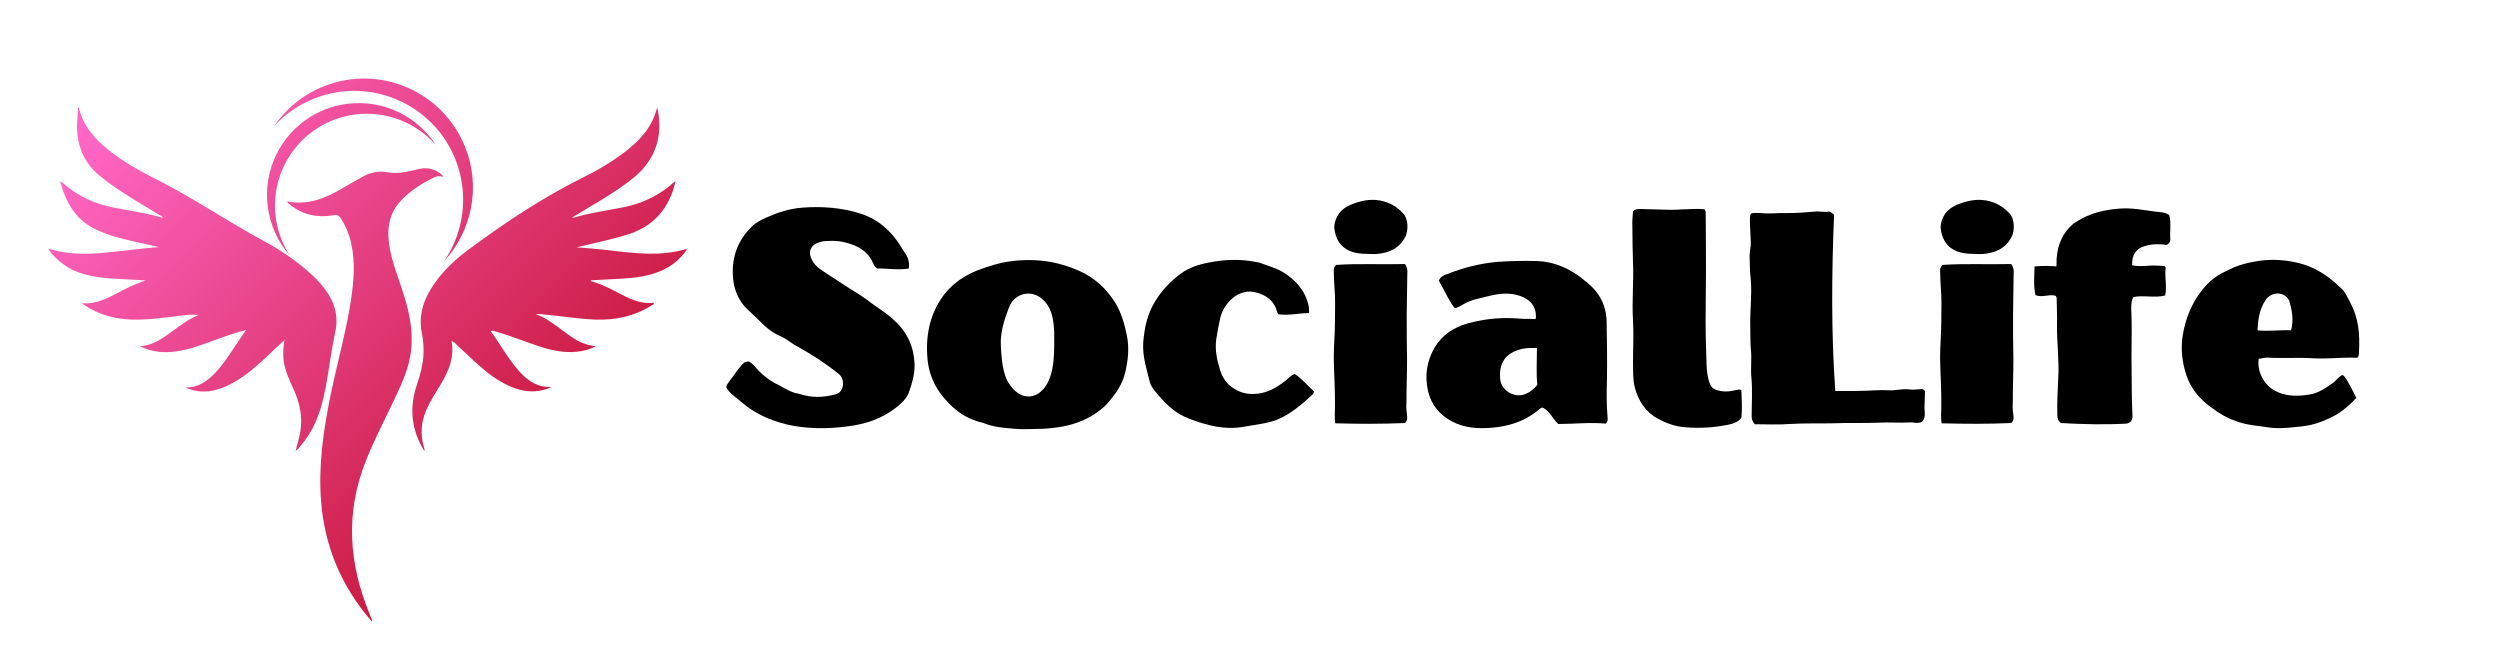 <svg xmlns="http://www.w3.org/2000/svg" xmlns:xlink="http://www.w3.org/1999/xlink" width="151" zoomAndPan="magnify" viewBox="0 0 113.25 30" height="40" preserveAspectRatio="xMidYMid meet" version="1.0"><defs><g/><clipPath id="3317361db6"><path d="M 2.191 4 L 16 4 L 16 21 L 2.191 21 Z M 2.191 4 " clip-rule="nonzero"/></clipPath><clipPath id="41aa263108"><path d="M 2.199 11.316 C 2.23 11.273 2.273 11.293 2.312 11.301 C 3.219 11.559 4.137 11.52 5.055 11.418 C 5.766 11.34 6.477 11.25 7.195 11.191 C 6.812 11.105 6.43 11.023 6.047 10.934 C 5.441 10.797 4.84 10.645 4.281 10.363 C 3.395 9.922 2.98 9.145 2.73 8.23 C 2.805 8.23 2.832 8.277 2.863 8.305 C 3.52 8.887 4.289 9.234 5.141 9.402 C 5.883 9.551 6.633 9.648 7.375 9.871 C 7.344 9.777 7.27 9.766 7.215 9.734 C 6.457 9.273 5.684 8.832 4.965 8.312 C 4.855 8.23 4.75 8.145 4.641 8.062 C 3.789 7.422 3.438 6.555 3.496 5.504 C 3.508 5.293 3.52 5.082 3.535 4.859 C 3.551 4.875 3.574 4.883 3.578 4.895 C 3.773 5.727 4.309 6.316 4.953 6.824 C 5.562 7.305 6.227 7.691 6.918 8.039 C 8.676 8.91 10.293 10.027 12.016 10.953 C 12.695 11.32 13.332 11.758 13.922 12.262 C 14.305 12.594 14.656 12.957 14.918 13.398 C 15.215 13.906 15.316 14.441 15.188 15.031 C 14.977 15.992 14.887 16.973 14.672 17.934 C 14.484 18.785 14.172 19.578 13.582 20.238 C 13.531 20.297 13.488 20.371 13.391 20.414 C 13.473 20.109 13.562 19.824 13.609 19.531 C 13.715 18.863 13.574 18.242 13.301 17.637 C 13.113 17.223 12.914 16.809 12.852 16.348 C 12.812 16.051 12.828 15.758 12.887 15.402 C 12.652 15.621 12.457 15.801 12.266 15.984 C 11.699 16.52 11.129 17.051 10.426 17.41 C 9.828 17.715 9.211 17.852 8.551 17.617 C 8.508 17.602 8.465 17.586 8.422 17.551 C 9.059 17.555 9.488 17.191 9.875 16.754 C 10.168 16.422 10.406 16.043 10.652 15.676 C 10.809 15.438 10.969 15.199 11.141 14.949 C 10.715 15.051 10.312 15.199 9.91 15.34 C 9.285 15.562 8.672 15.816 8.012 15.914 C 7.438 16 6.875 15.953 6.34 15.684 C 6.938 15.648 7.395 15.312 7.844 14.977 C 8.195 14.719 8.543 14.457 9 14.266 C 8.527 14.227 8.125 14.312 7.715 14.359 C 6.93 14.449 6.141 14.547 5.348 14.418 C 4.75 14.32 4.199 14.094 3.695 13.734 C 4.441 13.809 5.027 13.414 5.645 13.105 C 5.949 12.949 6.262 12.824 6.594 12.703 C 6.09 12.676 5.586 12.648 5.082 12.617 C 4.645 12.59 4.211 12.535 3.789 12.414 C 3.133 12.23 2.613 11.852 2.203 11.316 C 2.203 11.312 2.199 11.316 2.199 11.316 Z M 2.199 11.316 " clip-rule="nonzero"/></clipPath><linearGradient x1="39.599" gradientTransform="matrix(0.072, 0, 0, 0.072, -1.421, -2.225)" y1="108.441" x2="237.789" gradientUnits="userSpaceOnUse" y2="306.631" id="efd9333c84"><stop stop-opacity="1" stop-color="rgb(100%, 39.999%, 76.9%)" offset="0"/><stop stop-opacity="1" stop-color="rgb(100%, 39.999%, 76.9%)" offset="0.062"/><stop stop-opacity="1" stop-color="rgb(100%, 39.999%, 76.9%)" offset="0.094"/><stop stop-opacity="1" stop-color="rgb(100%, 39.999%, 76.9%)" offset="0.109"/><stop stop-opacity="1" stop-color="rgb(99.979%, 39.969%, 76.846%)" offset="0.117"/><stop stop-opacity="1" stop-color="rgb(99.893%, 39.844%, 76.628%)" offset="0.125"/><stop stop-opacity="1" stop-color="rgb(99.762%, 39.651%, 76.295%)" offset="0.133"/><stop stop-opacity="1" stop-color="rgb(99.631%, 39.461%, 75.963%)" offset="0.141"/><stop stop-opacity="1" stop-color="rgb(99.5%, 39.268%, 75.63%)" offset="0.148"/><stop stop-opacity="1" stop-color="rgb(99.368%, 39.078%, 75.298%)" offset="0.156"/><stop stop-opacity="1" stop-color="rgb(99.237%, 38.885%, 74.965%)" offset="0.164"/><stop stop-opacity="1" stop-color="rgb(99.106%, 38.695%, 74.632%)" offset="0.172"/><stop stop-opacity="1" stop-color="rgb(98.975%, 38.503%, 74.3%)" offset="0.18"/><stop stop-opacity="1" stop-color="rgb(98.845%, 38.312%, 73.967%)" offset="0.188"/><stop stop-opacity="1" stop-color="rgb(98.714%, 38.121%, 73.634%)" offset="0.195"/><stop stop-opacity="1" stop-color="rgb(98.582%, 37.929%, 73.302%)" offset="0.203"/><stop stop-opacity="1" stop-color="rgb(98.451%, 37.738%, 72.969%)" offset="0.211"/><stop stop-opacity="1" stop-color="rgb(98.32%, 37.546%, 72.635%)" offset="0.219"/><stop stop-opacity="1" stop-color="rgb(98.189%, 37.355%, 72.302%)" offset="0.227"/><stop stop-opacity="1" stop-color="rgb(98.058%, 37.163%, 71.97%)" offset="0.234"/><stop stop-opacity="1" stop-color="rgb(97.926%, 36.972%, 71.637%)" offset="0.242"/><stop stop-opacity="1" stop-color="rgb(97.795%, 36.78%, 71.304%)" offset="0.25"/><stop stop-opacity="1" stop-color="rgb(97.665%, 36.589%, 70.972%)" offset="0.258"/><stop stop-opacity="1" stop-color="rgb(97.534%, 36.397%, 70.639%)" offset="0.266"/><stop stop-opacity="1" stop-color="rgb(97.403%, 36.206%, 70.306%)" offset="0.273"/><stop stop-opacity="1" stop-color="rgb(97.272%, 36.014%, 69.974%)" offset="0.281"/><stop stop-opacity="1" stop-color="rgb(97.141%, 35.823%, 69.641%)" offset="0.289"/><stop stop-opacity="1" stop-color="rgb(97.009%, 35.632%, 69.308%)" offset="0.297"/><stop stop-opacity="1" stop-color="rgb(96.878%, 35.44%, 68.976%)" offset="0.305"/><stop stop-opacity="1" stop-color="rgb(96.747%, 35.249%, 68.642%)" offset="0.312"/><stop stop-opacity="1" stop-color="rgb(96.617%, 35.057%, 68.309%)" offset="0.32"/><stop stop-opacity="1" stop-color="rgb(96.486%, 34.866%, 67.976%)" offset="0.328"/><stop stop-opacity="1" stop-color="rgb(96.355%, 34.674%, 67.644%)" offset="0.336"/><stop stop-opacity="1" stop-color="rgb(96.223%, 34.483%, 67.311%)" offset="0.344"/><stop stop-opacity="1" stop-color="rgb(96.092%, 34.291%, 66.978%)" offset="0.352"/><stop stop-opacity="1" stop-color="rgb(95.961%, 34.1%, 66.646%)" offset="0.359"/><stop stop-opacity="1" stop-color="rgb(95.83%, 33.908%, 66.313%)" offset="0.367"/><stop stop-opacity="1" stop-color="rgb(95.699%, 33.717%, 65.981%)" offset="0.375"/><stop stop-opacity="1" stop-color="rgb(95.567%, 33.527%, 65.648%)" offset="0.383"/><stop stop-opacity="1" stop-color="rgb(95.438%, 33.334%, 65.315%)" offset="0.391"/><stop stop-opacity="1" stop-color="rgb(95.306%, 33.144%, 64.983%)" offset="0.398"/><stop stop-opacity="1" stop-color="rgb(95.175%, 32.951%, 64.65%)" offset="0.406"/><stop stop-opacity="1" stop-color="rgb(95.044%, 32.761%, 64.316%)" offset="0.414"/><stop stop-opacity="1" stop-color="rgb(94.913%, 32.568%, 63.983%)" offset="0.422"/><stop stop-opacity="1" stop-color="rgb(94.781%, 32.378%, 63.651%)" offset="0.43"/><stop stop-opacity="1" stop-color="rgb(94.65%, 32.185%, 63.318%)" offset="0.438"/><stop stop-opacity="1" stop-color="rgb(94.519%, 31.995%, 62.985%)" offset="0.445"/><stop stop-opacity="1" stop-color="rgb(94.388%, 31.802%, 62.653%)" offset="0.453"/><stop stop-opacity="1" stop-color="rgb(94.258%, 31.612%, 62.32%)" offset="0.457"/><stop stop-opacity="1" stop-color="rgb(94.193%, 31.516%, 62.154%)" offset="0.461"/><stop stop-opacity="1" stop-color="rgb(94.127%, 31.419%, 61.987%)" offset="0.469"/><stop stop-opacity="1" stop-color="rgb(93.996%, 31.229%, 61.655%)" offset="0.477"/><stop stop-opacity="1" stop-color="rgb(93.864%, 31.038%, 61.322%)" offset="0.484"/><stop stop-opacity="1" stop-color="rgb(93.733%, 30.846%, 60.989%)" offset="0.492"/><stop stop-opacity="1" stop-color="rgb(93.602%, 30.655%, 60.657%)" offset="0.5"/><stop stop-opacity="1" stop-color="rgb(93.471%, 30.463%, 60.324%)" offset="0.508"/><stop stop-opacity="1" stop-color="rgb(93.34%, 30.272%, 59.99%)" offset="0.516"/><stop stop-opacity="1" stop-color="rgb(93.21%, 30.08%, 59.657%)" offset="0.523"/><stop stop-opacity="1" stop-color="rgb(93.079%, 29.889%, 59.325%)" offset="0.531"/><stop stop-opacity="1" stop-color="rgb(92.947%, 29.697%, 58.992%)" offset="0.539"/><stop stop-opacity="1" stop-color="rgb(92.816%, 29.506%, 58.659%)" offset="0.543"/><stop stop-opacity="1" stop-color="rgb(92.751%, 29.41%, 58.493%)" offset="0.547"/><stop stop-opacity="1" stop-color="rgb(92.685%, 29.314%, 58.327%)" offset="0.555"/><stop stop-opacity="1" stop-color="rgb(92.554%, 29.123%, 57.994%)" offset="0.562"/><stop stop-opacity="1" stop-color="rgb(92.422%, 28.932%, 57.661%)" offset="0.57"/><stop stop-opacity="1" stop-color="rgb(92.291%, 28.74%, 57.329%)" offset="0.578"/><stop stop-opacity="1" stop-color="rgb(92.16%, 28.549%, 56.996%)" offset="0.586"/><stop stop-opacity="1" stop-color="rgb(92.03%, 28.357%, 56.664%)" offset="0.594"/><stop stop-opacity="1" stop-color="rgb(91.899%, 28.166%, 56.331%)" offset="0.602"/><stop stop-opacity="1" stop-color="rgb(91.768%, 27.974%, 55.998%)" offset="0.609"/><stop stop-opacity="1" stop-color="rgb(91.637%, 27.783%, 55.664%)" offset="0.617"/><stop stop-opacity="1" stop-color="rgb(91.505%, 27.591%, 55.331%)" offset="0.625"/><stop stop-opacity="1" stop-color="rgb(91.374%, 27.4%, 54.999%)" offset="0.633"/><stop stop-opacity="1" stop-color="rgb(91.243%, 27.208%, 54.666%)" offset="0.641"/><stop stop-opacity="1" stop-color="rgb(91.112%, 27.017%, 54.333%)" offset="0.648"/><stop stop-opacity="1" stop-color="rgb(90.982%, 26.825%, 54.001%)" offset="0.656"/><stop stop-opacity="1" stop-color="rgb(90.851%, 26.634%, 53.668%)" offset="0.664"/><stop stop-opacity="1" stop-color="rgb(90.72%, 26.443%, 53.336%)" offset="0.672"/><stop stop-opacity="1" stop-color="rgb(90.588%, 26.251%, 53.003%)" offset="0.68"/><stop stop-opacity="1" stop-color="rgb(90.457%, 26.06%, 52.67%)" offset="0.688"/><stop stop-opacity="1" stop-color="rgb(90.326%, 25.868%, 52.338%)" offset="0.695"/><stop stop-opacity="1" stop-color="rgb(90.195%, 25.677%, 52.005%)" offset="0.703"/><stop stop-opacity="1" stop-color="rgb(90.063%, 25.485%, 51.671%)" offset="0.711"/><stop stop-opacity="1" stop-color="rgb(89.932%, 25.294%, 51.338%)" offset="0.719"/><stop stop-opacity="1" stop-color="rgb(89.803%, 25.102%, 51.006%)" offset="0.727"/><stop stop-opacity="1" stop-color="rgb(89.671%, 24.911%, 50.673%)" offset="0.734"/><stop stop-opacity="1" stop-color="rgb(89.54%, 24.719%, 50.34%)" offset="0.742"/><stop stop-opacity="1" stop-color="rgb(89.409%, 24.529%, 50.008%)" offset="0.75"/><stop stop-opacity="1" stop-color="rgb(89.278%, 24.338%, 49.675%)" offset="0.758"/><stop stop-opacity="1" stop-color="rgb(89.146%, 24.146%, 49.342%)" offset="0.766"/><stop stop-opacity="1" stop-color="rgb(89.015%, 23.955%, 49.01%)" offset="0.773"/><stop stop-opacity="1" stop-color="rgb(88.884%, 23.763%, 48.677%)" offset="0.781"/><stop stop-opacity="1" stop-color="rgb(88.753%, 23.572%, 48.344%)" offset="0.789"/><stop stop-opacity="1" stop-color="rgb(88.623%, 23.38%, 48.012%)" offset="0.797"/><stop stop-opacity="1" stop-color="rgb(88.492%, 23.189%, 47.679%)" offset="0.805"/><stop stop-opacity="1" stop-color="rgb(88.361%, 22.997%, 47.345%)" offset="0.812"/><stop stop-opacity="1" stop-color="rgb(88.229%, 22.806%, 47.012%)" offset="0.82"/><stop stop-opacity="1" stop-color="rgb(88.098%, 22.614%, 46.68%)" offset="0.828"/><stop stop-opacity="1" stop-color="rgb(87.967%, 22.423%, 46.347%)" offset="0.836"/><stop stop-opacity="1" stop-color="rgb(87.836%, 22.231%, 46.014%)" offset="0.844"/><stop stop-opacity="1" stop-color="rgb(87.704%, 22.04%, 45.682%)" offset="0.852"/><stop stop-opacity="1" stop-color="rgb(87.575%, 21.849%, 45.349%)" offset="0.859"/><stop stop-opacity="1" stop-color="rgb(87.444%, 21.657%, 45.016%)" offset="0.867"/><stop stop-opacity="1" stop-color="rgb(87.312%, 21.466%, 44.684%)" offset="0.875"/><stop stop-opacity="1" stop-color="rgb(87.181%, 21.274%, 44.351%)" offset="0.883"/><stop stop-opacity="1" stop-color="rgb(87.05%, 21.083%, 44.019%)" offset="0.891"/><stop stop-opacity="1" stop-color="rgb(86.919%, 20.891%, 43.686%)" offset="0.898"/><stop stop-opacity="1" stop-color="rgb(86.787%, 20.7%, 43.353%)" offset="0.906"/><stop stop-opacity="1" stop-color="rgb(86.656%, 20.508%, 43.019%)" offset="0.914"/><stop stop-opacity="1" stop-color="rgb(86.525%, 20.317%, 42.686%)" offset="0.922"/><stop stop-opacity="1" stop-color="rgb(86.395%, 20.125%, 42.354%)" offset="0.93"/><stop stop-opacity="1" stop-color="rgb(86.264%, 19.934%, 42.021%)" offset="0.938"/><stop stop-opacity="1" stop-color="rgb(86.133%, 19.743%, 41.689%)" offset="0.945"/><stop stop-opacity="1" stop-color="rgb(86.002%, 19.551%, 41.356%)" offset="0.953"/><stop stop-opacity="1" stop-color="rgb(85.87%, 19.36%, 41.023%)" offset="0.961"/><stop stop-opacity="1" stop-color="rgb(85.739%, 19.168%, 40.691%)" offset="0.969"/><stop stop-opacity="1" stop-color="rgb(85.608%, 18.977%, 40.358%)" offset="0.977"/><stop stop-opacity="1" stop-color="rgb(85.477%, 18.785%, 40.025%)" offset="0.984"/><stop stop-opacity="1" stop-color="rgb(85.345%, 18.594%, 39.693%)" offset="0.992"/><stop stop-opacity="1" stop-color="rgb(85.216%, 18.402%, 39.36%)" offset="1"/></linearGradient><clipPath id="39a9c63f46"><path d="M 18 4 L 31.223 4 L 31.223 21 L 18 21 Z M 18 4 " clip-rule="nonzero"/></clipPath><clipPath id="90ad1b985e"><path d="M 31.117 11.301 C 30.711 11.91 30.129 12.262 29.434 12.445 C 28.867 12.598 28.289 12.617 27.707 12.648 C 27.395 12.668 27.082 12.684 26.754 12.699 C 26.77 12.723 26.777 12.742 26.789 12.746 C 27.281 12.875 27.723 13.117 28.172 13.352 C 28.625 13.586 29.086 13.781 29.617 13.715 C 29.637 13.805 29.562 13.809 29.523 13.832 C 28.734 14.332 27.867 14.512 26.941 14.477 C 26.117 14.441 25.301 14.297 24.477 14.23 C 24.41 14.227 24.34 14.219 24.266 14.227 C 24.867 14.449 25.332 14.879 25.848 15.234 C 26.191 15.469 26.559 15.652 26.992 15.68 C 26.723 15.832 26.43 15.906 26.129 15.934 C 25.516 15.996 24.934 15.859 24.359 15.668 C 23.727 15.457 23.105 15.203 22.465 15.02 C 22.391 14.996 22.32 14.965 22.227 15 C 22.699 15.633 23.059 16.344 23.609 16.914 C 23.973 17.289 24.383 17.562 24.996 17.527 C 24.305 17.84 23.68 17.762 23.066 17.484 C 22.539 17.246 22.082 16.898 21.652 16.516 C 21.332 16.227 21.023 15.926 20.707 15.637 C 20.633 15.57 20.57 15.484 20.453 15.445 C 20.594 16.168 20.336 16.785 19.984 17.379 C 19.754 17.766 19.504 18.141 19.32 18.555 C 19.078 19.105 19.027 19.672 19.203 20.25 C 19.219 20.309 19.246 20.367 19.219 20.43 C 18.641 19.488 18.527 18.5 18.879 17.449 C 19.07 16.887 19.219 16.312 19.184 15.707 C 19.176 15.531 19.164 15.352 19.125 15.18 C 18.961 14.461 19.102 13.797 19.469 13.172 C 19.926 12.391 20.574 11.781 21.293 11.254 C 22.914 10.059 24.59 8.945 26.398 8.047 C 27.09 7.703 27.758 7.312 28.367 6.836 C 28.922 6.398 29.402 5.902 29.656 5.227 C 29.699 5.113 29.73 4.996 29.773 4.863 C 30.066 6.152 29.691 7.246 28.695 8.059 C 28.266 8.41 27.801 8.711 27.332 9 C 26.867 9.285 26.398 9.562 25.922 9.848 C 25.941 9.855 25.961 9.867 25.973 9.863 C 26.707 9.645 27.465 9.543 28.215 9.395 C 29.09 9.223 29.871 8.852 30.535 8.25 C 30.555 8.23 30.578 8.219 30.605 8.199 C 30.324 9.453 29.598 10.277 28.359 10.648 C 27.621 10.867 26.867 11.023 26.117 11.203 C 26.578 11.238 27.043 11.273 27.504 11.328 C 28.129 11.402 28.75 11.48 29.379 11.492 C 29.922 11.5 30.457 11.453 30.98 11.309 C 31.027 11.297 31.07 11.27 31.117 11.305 Z M 31.117 11.301 " clip-rule="nonzero"/></clipPath><linearGradient x1="263.252" gradientTransform="matrix(0.072, 0, 0, 0.072, -1.421, -2.225)" y1="110.538" x2="457.917" gradientUnits="userSpaceOnUse" y2="305.203" id="460787fc48"><stop stop-opacity="1" stop-color="rgb(92.371%, 28.856%, 57.529%)" offset="0"/><stop stop-opacity="1" stop-color="rgb(92.307%, 28.761%, 57.365%)" offset="0.008"/><stop stop-opacity="1" stop-color="rgb(92.177%, 28.572%, 57.037%)" offset="0.016"/><stop stop-opacity="1" stop-color="rgb(92.049%, 28.384%, 56.711%)" offset="0.023"/><stop stop-opacity="1" stop-color="rgb(91.92%, 28.197%, 56.384%)" offset="0.031"/><stop stop-opacity="1" stop-color="rgb(91.791%, 28.009%, 56.058%)" offset="0.039"/><stop stop-opacity="1" stop-color="rgb(91.663%, 27.821%, 55.731%)" offset="0.047"/><stop stop-opacity="1" stop-color="rgb(91.533%, 27.632%, 55.403%)" offset="0.055"/><stop stop-opacity="1" stop-color="rgb(91.405%, 27.444%, 55.077%)" offset="0.062"/><stop stop-opacity="1" stop-color="rgb(91.277%, 27.257%, 54.75%)" offset="0.07"/><stop stop-opacity="1" stop-color="rgb(91.147%, 27.069%, 54.424%)" offset="0.078"/><stop stop-opacity="1" stop-color="rgb(91.019%, 26.88%, 54.097%)" offset="0.086"/><stop stop-opacity="1" stop-color="rgb(90.891%, 26.692%, 53.769%)" offset="0.094"/><stop stop-opacity="1" stop-color="rgb(90.761%, 26.505%, 53.442%)" offset="0.102"/><stop stop-opacity="1" stop-color="rgb(90.633%, 26.317%, 53.116%)" offset="0.109"/><stop stop-opacity="1" stop-color="rgb(90.504%, 26.128%, 52.789%)" offset="0.117"/><stop stop-opacity="1" stop-color="rgb(90.375%, 25.94%, 52.463%)" offset="0.125"/><stop stop-opacity="1" stop-color="rgb(90.247%, 25.752%, 52.135%)" offset="0.133"/><stop stop-opacity="1" stop-color="rgb(90.118%, 25.565%, 51.808%)" offset="0.141"/><stop stop-opacity="1" stop-color="rgb(89.989%, 25.377%, 51.482%)" offset="0.148"/><stop stop-opacity="1" stop-color="rgb(89.861%, 25.188%, 51.155%)" offset="0.156"/><stop stop-opacity="1" stop-color="rgb(89.731%, 25%, 50.829%)" offset="0.164"/><stop stop-opacity="1" stop-color="rgb(89.603%, 24.812%, 50.5%)" offset="0.172"/><stop stop-opacity="1" stop-color="rgb(89.474%, 24.625%, 50.174%)" offset="0.18"/><stop stop-opacity="1" stop-color="rgb(89.345%, 24.435%, 49.847%)" offset="0.188"/><stop stop-opacity="1" stop-color="rgb(89.217%, 24.248%, 49.521%)" offset="0.195"/><stop stop-opacity="1" stop-color="rgb(89.088%, 24.06%, 49.194%)" offset="0.203"/><stop stop-opacity="1" stop-color="rgb(88.959%, 23.872%, 48.866%)" offset="0.211"/><stop stop-opacity="1" stop-color="rgb(88.831%, 23.685%, 48.54%)" offset="0.219"/><stop stop-opacity="1" stop-color="rgb(88.702%, 23.495%, 48.213%)" offset="0.227"/><stop stop-opacity="1" stop-color="rgb(88.573%, 23.308%, 47.887%)" offset="0.234"/><stop stop-opacity="1" stop-color="rgb(88.445%, 23.12%, 47.56%)" offset="0.242"/><stop stop-opacity="1" stop-color="rgb(88.316%, 22.932%, 47.232%)" offset="0.25"/><stop stop-opacity="1" stop-color="rgb(88.187%, 22.743%, 46.906%)" offset="0.258"/><stop stop-opacity="1" stop-color="rgb(88.058%, 22.556%, 46.579%)" offset="0.266"/><stop stop-opacity="1" stop-color="rgb(87.929%, 22.368%, 46.252%)" offset="0.273"/><stop stop-opacity="1" stop-color="rgb(87.801%, 22.18%, 45.926%)" offset="0.281"/><stop stop-opacity="1" stop-color="rgb(87.672%, 21.991%, 45.598%)" offset="0.289"/><stop stop-opacity="1" stop-color="rgb(87.543%, 21.803%, 45.271%)" offset="0.297"/><stop stop-opacity="1" stop-color="rgb(87.415%, 21.616%, 44.945%)" offset="0.305"/><stop stop-opacity="1" stop-color="rgb(87.286%, 21.428%, 44.618%)" offset="0.312"/><stop stop-opacity="1" stop-color="rgb(87.157%, 21.24%, 44.292%)" offset="0.32"/><stop stop-opacity="1" stop-color="rgb(87.029%, 21.051%, 43.964%)" offset="0.328"/><stop stop-opacity="1" stop-color="rgb(86.9%, 20.863%, 43.637%)" offset="0.336"/><stop stop-opacity="1" stop-color="rgb(86.771%, 20.676%, 43.311%)" offset="0.344"/><stop stop-opacity="1" stop-color="rgb(86.642%, 20.488%, 42.984%)" offset="0.352"/><stop stop-opacity="1" stop-color="rgb(86.514%, 20.299%, 42.657%)" offset="0.359"/><stop stop-opacity="1" stop-color="rgb(86.385%, 20.111%, 42.329%)" offset="0.367"/><stop stop-opacity="1" stop-color="rgb(86.256%, 19.923%, 42.003%)" offset="0.375"/><stop stop-opacity="1" stop-color="rgb(86.127%, 19.736%, 41.676%)" offset="0.383"/><stop stop-opacity="1" stop-color="rgb(85.999%, 19.548%, 41.35%)" offset="0.391"/><stop stop-opacity="1" stop-color="rgb(85.87%, 19.359%, 41.023%)" offset="0.398"/><stop stop-opacity="1" stop-color="rgb(85.741%, 19.171%, 40.695%)" offset="0.406"/><stop stop-opacity="1" stop-color="rgb(85.612%, 18.983%, 40.369%)" offset="0.414"/><stop stop-opacity="1" stop-color="rgb(85.484%, 18.796%, 40.042%)" offset="0.422"/><stop stop-opacity="1" stop-color="rgb(85.355%, 18.607%, 39.716%)" offset="0.43"/><stop stop-opacity="1" stop-color="rgb(85.226%, 18.419%, 39.389%)" offset="0.438"/><stop stop-opacity="1" stop-color="rgb(85.098%, 18.231%, 39.061%)" offset="0.445"/><stop stop-opacity="1" stop-color="rgb(84.969%, 18.044%, 38.734%)" offset="0.447"/><stop stop-opacity="1" stop-color="rgb(84.904%, 17.95%, 38.571%)" offset="0.453"/><stop stop-opacity="1" stop-color="rgb(84.84%, 17.856%, 38.408%)" offset="0.461"/><stop stop-opacity="1" stop-color="rgb(84.712%, 17.667%, 38.081%)" offset="0.469"/><stop stop-opacity="1" stop-color="rgb(84.583%, 17.479%, 37.755%)" offset="0.477"/><stop stop-opacity="1" stop-color="rgb(84.454%, 17.291%, 37.427%)" offset="0.484"/><stop stop-opacity="1" stop-color="rgb(84.326%, 17.104%, 37.1%)" offset="0.492"/><stop stop-opacity="1" stop-color="rgb(84.196%, 16.914%, 36.774%)" offset="0.5"/><stop stop-opacity="1" stop-color="rgb(84.068%, 16.727%, 36.447%)" offset="0.508"/><stop stop-opacity="1" stop-color="rgb(83.939%, 16.539%, 36.121%)" offset="0.516"/><stop stop-opacity="1" stop-color="rgb(83.81%, 16.351%, 35.793%)" offset="0.523"/><stop stop-opacity="1" stop-color="rgb(83.682%, 16.162%, 35.466%)" offset="0.531"/><stop stop-opacity="1" stop-color="rgb(83.553%, 15.974%, 35.139%)" offset="0.539"/><stop stop-opacity="1" stop-color="rgb(83.424%, 15.787%, 34.813%)" offset="0.547"/><stop stop-opacity="1" stop-color="rgb(83.296%, 15.599%, 34.486%)" offset="0.553"/><stop stop-opacity="1" stop-color="rgb(83.232%, 15.506%, 34.323%)" offset="0.555"/><stop stop-opacity="1" stop-color="rgb(83.167%, 15.411%, 34.158%)" offset="0.562"/><stop stop-opacity="1" stop-color="rgb(83.038%, 15.222%, 33.832%)" offset="0.57"/><stop stop-opacity="1" stop-color="rgb(82.91%, 15.034%, 33.505%)" offset="0.578"/><stop stop-opacity="1" stop-color="rgb(82.78%, 14.847%, 33.179%)" offset="0.586"/><stop stop-opacity="1" stop-color="rgb(82.652%, 14.659%, 32.852%)" offset="0.594"/><stop stop-opacity="1" stop-color="rgb(82.524%, 14.47%, 32.524%)" offset="0.602"/><stop stop-opacity="1" stop-color="rgb(82.394%, 14.282%, 32.198%)" offset="0.609"/><stop stop-opacity="1" stop-color="rgb(82.266%, 14.095%, 31.871%)" offset="0.617"/><stop stop-opacity="1" stop-color="rgb(82.137%, 13.907%, 31.544%)" offset="0.625"/><stop stop-opacity="1" stop-color="rgb(82.008%, 13.719%, 31.218%)" offset="0.633"/><stop stop-opacity="1" stop-color="rgb(81.88%, 13.53%, 30.89%)" offset="0.641"/><stop stop-opacity="1" stop-color="rgb(81.75%, 13.342%, 30.563%)" offset="0.648"/><stop stop-opacity="1" stop-color="rgb(81.622%, 13.155%, 30.237%)" offset="0.656"/><stop stop-opacity="1" stop-color="rgb(81.494%, 12.967%, 29.91%)" offset="0.664"/><stop stop-opacity="1" stop-color="rgb(81.364%, 12.778%, 29.584%)" offset="0.672"/><stop stop-opacity="1" stop-color="rgb(81.236%, 12.59%, 29.256%)" offset="0.68"/><stop stop-opacity="1" stop-color="rgb(81.108%, 12.402%, 28.929%)" offset="0.688"/><stop stop-opacity="1" stop-color="rgb(80.978%, 12.215%, 28.603%)" offset="0.695"/><stop stop-opacity="1" stop-color="rgb(80.85%, 12.025%, 28.276%)" offset="0.703"/><stop stop-opacity="1" stop-color="rgb(80.722%, 11.838%, 27.95%)" offset="0.711"/><stop stop-opacity="1" stop-color="rgb(80.592%, 11.65%, 27.621%)" offset="0.719"/><stop stop-opacity="1" stop-color="rgb(80.464%, 11.462%, 27.295%)" offset="0.727"/><stop stop-opacity="1" stop-color="rgb(80.334%, 11.275%, 26.968%)" offset="0.734"/><stop stop-opacity="1" stop-color="rgb(80.206%, 11.086%, 26.642%)" offset="0.742"/><stop stop-opacity="1" stop-color="rgb(80.078%, 10.898%, 26.315%)" offset="0.75"/><stop stop-opacity="1" stop-color="rgb(79.948%, 10.71%, 25.987%)" offset="0.758"/><stop stop-opacity="1" stop-color="rgb(79.82%, 10.522%, 25.661%)" offset="0.766"/><stop stop-opacity="1" stop-color="rgb(79.692%, 10.333%, 25.334%)" offset="0.773"/><stop stop-opacity="1" stop-color="rgb(79.613%, 10.219%, 25.134%)" offset="0.781"/><stop stop-opacity="1" stop-color="rgb(79.599%, 10.199%, 25.099%)" offset="0.812"/><stop stop-opacity="1" stop-color="rgb(79.599%, 10.199%, 25.099%)" offset="0.875"/><stop stop-opacity="1" stop-color="rgb(79.599%, 10.199%, 25.099%)" offset="1"/></linearGradient><clipPath id="694f0ce532"><path d="M 13 7 L 21 7 L 21 28.305 L 13 28.305 Z M 13 7 " clip-rule="nonzero"/></clipPath><clipPath id="9b93e51397"><path d="M 16.844 28.156 C 15.48 26.59 14.715 24.789 14.547 22.738 C 14.414 21.086 14.652 19.469 14.984 17.859 C 15.273 16.469 15.656 15.102 15.883 13.699 C 16.023 12.805 16.109 11.91 15.906 11.012 C 15.82 10.613 15.664 10.246 15.449 9.902 C 15.363 9.758 15.27 9.719 15.102 9.75 C 14.387 9.875 13.73 9.738 13.152 9.285 C 13.102 9.246 13.035 9.215 13.012 9.125 C 13.945 9.309 14.75 8.984 15.52 8.523 C 15.812 8.352 16.109 8.18 16.406 8.016 C 16.77 7.812 17.145 7.727 17.566 7.805 C 18.027 7.891 18.48 7.777 18.926 7.668 C 19.281 7.582 19.613 7.613 19.914 7.84 C 19.977 7.883 20.043 7.926 20.074 8.012 C 19.926 7.961 19.785 7.973 19.656 8.039 C 19.109 8.312 18.594 8.633 18.172 9.078 C 17.594 9.684 17.516 10.418 17.648 11.199 C 17.777 11.957 18.078 12.66 18.305 13.391 C 18.559 14.211 18.723 15.043 18.617 15.91 C 18.531 16.637 18.242 17.289 17.938 17.938 C 17.477 18.918 16.969 19.879 16.57 20.887 C 15.637 23.227 15.797 25.535 16.746 27.82 C 16.781 27.91 16.816 28 16.852 28.086 C 16.855 28.098 16.848 28.113 16.844 28.156 Z M 16.844 28.156 " clip-rule="nonzero"/></clipPath><linearGradient x1="164.735" gradientTransform="matrix(0.072, 0, 0, 0.072, -1.421, -2.225)" y1="170.446" x2="355.769" gradientUnits="userSpaceOnUse" y2="361.48" id="03eab30604"><stop stop-opacity="1" stop-color="rgb(94.005%, 31.242%, 61.678%)" offset="0"/><stop stop-opacity="1" stop-color="rgb(93.941%, 31.149%, 61.517%)" offset="0.008"/><stop stop-opacity="1" stop-color="rgb(93.814%, 30.965%, 61.195%)" offset="0.016"/><stop stop-opacity="1" stop-color="rgb(93.687%, 30.78%, 60.875%)" offset="0.023"/><stop stop-opacity="1" stop-color="rgb(93.562%, 30.595%, 60.555%)" offset="0.031"/><stop stop-opacity="1" stop-color="rgb(93.436%, 30.411%, 60.234%)" offset="0.039"/><stop stop-opacity="1" stop-color="rgb(93.309%, 30.226%, 59.914%)" offset="0.047"/><stop stop-opacity="1" stop-color="rgb(93.182%, 30.042%, 59.592%)" offset="0.055"/><stop stop-opacity="1" stop-color="rgb(93.057%, 29.857%, 59.271%)" offset="0.062"/><stop stop-opacity="1" stop-color="rgb(92.931%, 29.674%, 58.951%)" offset="0.07"/><stop stop-opacity="1" stop-color="rgb(92.804%, 29.489%, 58.63%)" offset="0.078"/><stop stop-opacity="1" stop-color="rgb(92.677%, 29.305%, 58.31%)" offset="0.086"/><stop stop-opacity="1" stop-color="rgb(92.551%, 29.12%, 57.988%)" offset="0.094"/><stop stop-opacity="1" stop-color="rgb(92.426%, 28.935%, 57.668%)" offset="0.102"/><stop stop-opacity="1" stop-color="rgb(92.299%, 28.751%, 57.347%)" offset="0.109"/><stop stop-opacity="1" stop-color="rgb(92.172%, 28.566%, 57.027%)" offset="0.117"/><stop stop-opacity="1" stop-color="rgb(92.046%, 28.381%, 56.706%)" offset="0.125"/><stop stop-opacity="1" stop-color="rgb(91.919%, 28.197%, 56.384%)" offset="0.133"/><stop stop-opacity="1" stop-color="rgb(91.794%, 28.012%, 56.064%)" offset="0.141"/><stop stop-opacity="1" stop-color="rgb(91.667%, 27.827%, 55.743%)" offset="0.148"/><stop stop-opacity="1" stop-color="rgb(91.541%, 27.643%, 55.423%)" offset="0.156"/><stop stop-opacity="1" stop-color="rgb(91.414%, 27.458%, 55.103%)" offset="0.164"/><stop stop-opacity="1" stop-color="rgb(91.289%, 27.274%, 54.781%)" offset="0.172"/><stop stop-opacity="1" stop-color="rgb(91.162%, 27.09%, 54.46%)" offset="0.18"/><stop stop-opacity="1" stop-color="rgb(91.035%, 26.906%, 54.14%)" offset="0.188"/><stop stop-opacity="1" stop-color="rgb(90.909%, 26.721%, 53.819%)" offset="0.195"/><stop stop-opacity="1" stop-color="rgb(90.782%, 26.537%, 53.499%)" offset="0.203"/><stop stop-opacity="1" stop-color="rgb(90.657%, 26.352%, 53.177%)" offset="0.211"/><stop stop-opacity="1" stop-color="rgb(90.53%, 26.167%, 52.856%)" offset="0.219"/><stop stop-opacity="1" stop-color="rgb(90.404%, 25.983%, 52.536%)" offset="0.227"/><stop stop-opacity="1" stop-color="rgb(90.277%, 25.798%, 52.216%)" offset="0.234"/><stop stop-opacity="1" stop-color="rgb(90.152%, 25.613%, 51.895%)" offset="0.242"/><stop stop-opacity="1" stop-color="rgb(90.025%, 25.429%, 51.573%)" offset="0.25"/><stop stop-opacity="1" stop-color="rgb(89.899%, 25.244%, 51.253%)" offset="0.256"/><stop stop-opacity="1" stop-color="rgb(89.836%, 25.153%, 51.093%)" offset="0.258"/><stop stop-opacity="1" stop-color="rgb(89.772%, 25.06%, 50.932%)" offset="0.266"/><stop stop-opacity="1" stop-color="rgb(89.645%, 24.875%, 50.612%)" offset="0.273"/><stop stop-opacity="1" stop-color="rgb(89.52%, 24.69%, 50.29%)" offset="0.281"/><stop stop-opacity="1" stop-color="rgb(89.394%, 24.507%, 49.969%)" offset="0.289"/><stop stop-opacity="1" stop-color="rgb(89.267%, 24.323%, 49.649%)" offset="0.297"/><stop stop-opacity="1" stop-color="rgb(89.14%, 24.138%, 49.329%)" offset="0.305"/><stop stop-opacity="1" stop-color="rgb(89.014%, 23.953%, 49.008%)" offset="0.312"/><stop stop-opacity="1" stop-color="rgb(88.889%, 23.769%, 48.686%)" offset="0.32"/><stop stop-opacity="1" stop-color="rgb(88.762%, 23.584%, 48.366%)" offset="0.328"/><stop stop-opacity="1" stop-color="rgb(88.635%, 23.399%, 48.045%)" offset="0.336"/><stop stop-opacity="1" stop-color="rgb(88.509%, 23.215%, 47.725%)" offset="0.344"/><stop stop-opacity="1" stop-color="rgb(88.383%, 23.03%, 47.404%)" offset="0.352"/><stop stop-opacity="1" stop-color="rgb(88.257%, 22.845%, 47.083%)" offset="0.359"/><stop stop-opacity="1" stop-color="rgb(88.13%, 22.661%, 46.762%)" offset="0.367"/><stop stop-opacity="1" stop-color="rgb(88.004%, 22.476%, 46.442%)" offset="0.375"/><stop stop-opacity="1" stop-color="rgb(87.877%, 22.292%, 46.121%)" offset="0.383"/><stop stop-opacity="1" stop-color="rgb(87.752%, 22.107%, 45.801%)" offset="0.391"/><stop stop-opacity="1" stop-color="rgb(87.625%, 21.924%, 45.479%)" offset="0.398"/><stop stop-opacity="1" stop-color="rgb(87.498%, 21.739%, 45.158%)" offset="0.406"/><stop stop-opacity="1" stop-color="rgb(87.372%, 21.555%, 44.838%)" offset="0.414"/><stop stop-opacity="1" stop-color="rgb(87.245%, 21.37%, 44.518%)" offset="0.422"/><stop stop-opacity="1" stop-color="rgb(87.12%, 21.185%, 44.197%)" offset="0.43"/><stop stop-opacity="1" stop-color="rgb(86.993%, 21.001%, 43.875%)" offset="0.438"/><stop stop-opacity="1" stop-color="rgb(86.867%, 20.816%, 43.555%)" offset="0.445"/><stop stop-opacity="1" stop-color="rgb(86.74%, 20.631%, 43.234%)" offset="0.453"/><stop stop-opacity="1" stop-color="rgb(86.615%, 20.447%, 42.914%)" offset="0.461"/><stop stop-opacity="1" stop-color="rgb(86.488%, 20.262%, 42.593%)" offset="0.469"/><stop stop-opacity="1" stop-color="rgb(86.362%, 20.078%, 42.271%)" offset="0.477"/><stop stop-opacity="1" stop-color="rgb(86.235%, 19.893%, 41.951%)" offset="0.484"/><stop stop-opacity="1" stop-color="rgb(86.108%, 19.708%, 41.631%)" offset="0.492"/><stop stop-opacity="1" stop-color="rgb(85.983%, 19.524%, 41.31%)" offset="0.5"/><stop stop-opacity="1" stop-color="rgb(85.857%, 19.341%, 40.99%)" offset="0.508"/><stop stop-opacity="1" stop-color="rgb(85.73%, 19.156%, 40.668%)" offset="0.516"/><stop stop-opacity="1" stop-color="rgb(85.603%, 18.971%, 40.347%)" offset="0.523"/><stop stop-opacity="1" stop-color="rgb(85.478%, 18.787%, 40.027%)" offset="0.531"/><stop stop-opacity="1" stop-color="rgb(85.352%, 18.602%, 39.706%)" offset="0.539"/><stop stop-opacity="1" stop-color="rgb(85.225%, 18.417%, 39.386%)" offset="0.547"/><stop stop-opacity="1" stop-color="rgb(85.098%, 18.233%, 39.064%)" offset="0.555"/><stop stop-opacity="1" stop-color="rgb(84.972%, 18.048%, 38.744%)" offset="0.562"/><stop stop-opacity="1" stop-color="rgb(84.846%, 17.863%, 38.423%)" offset="0.57"/><stop stop-opacity="1" stop-color="rgb(84.72%, 17.679%, 38.103%)" offset="0.578"/><stop stop-opacity="1" stop-color="rgb(84.593%, 17.494%, 37.781%)" offset="0.586"/><stop stop-opacity="1" stop-color="rgb(84.467%, 17.31%, 37.46%)" offset="0.594"/><stop stop-opacity="1" stop-color="rgb(84.34%, 17.125%, 37.14%)" offset="0.602"/><stop stop-opacity="1" stop-color="rgb(84.215%, 16.94%, 36.819%)" offset="0.609"/><stop stop-opacity="1" stop-color="rgb(84.088%, 16.757%, 36.499%)" offset="0.617"/><stop stop-opacity="1" stop-color="rgb(83.961%, 16.573%, 36.177%)" offset="0.625"/><stop stop-opacity="1" stop-color="rgb(83.835%, 16.388%, 35.857%)" offset="0.633"/><stop stop-opacity="1" stop-color="rgb(83.71%, 16.203%, 35.536%)" offset="0.641"/><stop stop-opacity="1" stop-color="rgb(83.583%, 16.019%, 35.216%)" offset="0.648"/><stop stop-opacity="1" stop-color="rgb(83.456%, 15.834%, 34.895%)" offset="0.656"/><stop stop-opacity="1" stop-color="rgb(83.33%, 15.649%, 34.573%)" offset="0.664"/><stop stop-opacity="1" stop-color="rgb(83.203%, 15.465%, 34.253%)" offset="0.672"/><stop stop-opacity="1" stop-color="rgb(83.078%, 15.28%, 33.932%)" offset="0.68"/><stop stop-opacity="1" stop-color="rgb(82.951%, 15.096%, 33.612%)" offset="0.688"/><stop stop-opacity="1" stop-color="rgb(82.825%, 14.911%, 33.292%)" offset="0.695"/><stop stop-opacity="1" stop-color="rgb(82.698%, 14.726%, 32.97%)" offset="0.703"/><stop stop-opacity="1" stop-color="rgb(82.573%, 14.542%, 32.649%)" offset="0.711"/><stop stop-opacity="1" stop-color="rgb(82.446%, 14.357%, 32.329%)" offset="0.719"/><stop stop-opacity="1" stop-color="rgb(82.32%, 14.174%, 32.008%)" offset="0.727"/><stop stop-opacity="1" stop-color="rgb(82.193%, 13.989%, 31.688%)" offset="0.734"/><stop stop-opacity="1" stop-color="rgb(82.066%, 13.805%, 31.366%)" offset="0.742"/><stop stop-opacity="1" stop-color="rgb(81.941%, 13.62%, 31.046%)" offset="0.744"/><stop stop-opacity="1" stop-color="rgb(81.879%, 13.528%, 30.885%)" offset="0.75"/><stop stop-opacity="1" stop-color="rgb(81.815%, 13.435%, 30.725%)" offset="0.758"/><stop stop-opacity="1" stop-color="rgb(81.688%, 13.251%, 30.405%)" offset="0.766"/><stop stop-opacity="1" stop-color="rgb(81.561%, 13.066%, 30.084%)" offset="0.773"/><stop stop-opacity="1" stop-color="rgb(81.435%, 12.881%, 29.762%)" offset="0.781"/><stop stop-opacity="1" stop-color="rgb(81.31%, 12.697%, 29.442%)" offset="0.789"/><stop stop-opacity="1" stop-color="rgb(81.183%, 12.512%, 29.121%)" offset="0.797"/><stop stop-opacity="1" stop-color="rgb(81.056%, 12.328%, 28.801%)" offset="0.805"/><stop stop-opacity="1" stop-color="rgb(80.93%, 12.143%, 28.481%)" offset="0.812"/><stop stop-opacity="1" stop-color="rgb(80.804%, 11.958%, 28.159%)" offset="0.82"/><stop stop-opacity="1" stop-color="rgb(80.678%, 11.774%, 27.838%)" offset="0.828"/><stop stop-opacity="1" stop-color="rgb(80.551%, 11.591%, 27.518%)" offset="0.836"/><stop stop-opacity="1" stop-color="rgb(80.424%, 11.406%, 27.197%)" offset="0.844"/><stop stop-opacity="1" stop-color="rgb(80.298%, 11.221%, 26.877%)" offset="0.852"/><stop stop-opacity="1" stop-color="rgb(80.173%, 11.037%, 26.555%)" offset="0.859"/><stop stop-opacity="1" stop-color="rgb(80.046%, 10.852%, 26.234%)" offset="0.867"/><stop stop-opacity="1" stop-color="rgb(79.919%, 10.667%, 25.914%)" offset="0.875"/><stop stop-opacity="1" stop-color="rgb(79.793%, 10.483%, 25.594%)" offset="0.883"/><stop stop-opacity="1" stop-color="rgb(79.666%, 10.298%, 25.272%)" offset="0.891"/><stop stop-opacity="1" stop-color="rgb(79.601%, 10.202%, 25.105%)" offset="0.906"/><stop stop-opacity="1" stop-color="rgb(79.599%, 10.199%, 25.099%)" offset="0.938"/><stop stop-opacity="1" stop-color="rgb(79.599%, 10.199%, 25.099%)" offset="1"/></linearGradient><clipPath id="6e1fa0fd6e"><path d="M 12 3 L 22 3 L 22 12 L 12 12 Z M 12 3 " clip-rule="nonzero"/></clipPath><clipPath id="ec6c81fc82"><path d="M 20.633 7.23 C 21.258 8.809 21.012 10.52 20.125 11.824 C 21.363 10.477 21.797 8.484 21.074 6.668 C 20.07 4.141 17.207 2.902 14.676 3.906 C 13.727 4.281 12.957 4.926 12.418 5.711 C 12.906 5.18 13.52 4.75 14.23 4.465 C 16.762 3.461 19.629 4.699 20.633 7.23 Z M 20.633 7.23 " clip-rule="nonzero"/></clipPath><linearGradient x1="200.551" gradientTransform="matrix(0.072, 0, 0, 0.072, -1.421, -2.225)" y1="61.72" x2="327.046" gradientUnits="userSpaceOnUse" y2="188.215" id="e8062b8275"><stop stop-opacity="1" stop-color="rgb(97.09%, 35.75%, 69.511%)" offset="0"/><stop stop-opacity="1" stop-color="rgb(97.047%, 35.689%, 69.405%)" offset="0.008"/><stop stop-opacity="1" stop-color="rgb(96.964%, 35.567%, 69.193%)" offset="0.016"/><stop stop-opacity="1" stop-color="rgb(96.88%, 35.445%, 68.98%)" offset="0.023"/><stop stop-opacity="1" stop-color="rgb(96.797%, 35.321%, 68.768%)" offset="0.031"/><stop stop-opacity="1" stop-color="rgb(96.713%, 35.199%, 68.556%)" offset="0.039"/><stop stop-opacity="1" stop-color="rgb(96.629%, 35.077%, 68.343%)" offset="0.047"/><stop stop-opacity="1" stop-color="rgb(96.545%, 34.955%, 68.13%)" offset="0.055"/><stop stop-opacity="1" stop-color="rgb(96.461%, 34.833%, 67.918%)" offset="0.062"/><stop stop-opacity="1" stop-color="rgb(96.379%, 34.711%, 67.706%)" offset="0.07"/><stop stop-opacity="1" stop-color="rgb(96.295%, 34.589%, 67.494%)" offset="0.078"/><stop stop-opacity="1" stop-color="rgb(96.211%, 34.467%, 67.281%)" offset="0.086"/><stop stop-opacity="1" stop-color="rgb(96.127%, 34.344%, 67.068%)" offset="0.094"/><stop stop-opacity="1" stop-color="rgb(96.043%, 34.222%, 66.856%)" offset="0.102"/><stop stop-opacity="1" stop-color="rgb(95.959%, 34.1%, 66.644%)" offset="0.109"/><stop stop-opacity="1" stop-color="rgb(95.877%, 33.978%, 66.432%)" offset="0.117"/><stop stop-opacity="1" stop-color="rgb(95.793%, 33.856%, 66.219%)" offset="0.125"/><stop stop-opacity="1" stop-color="rgb(95.709%, 33.733%, 66.006%)" offset="0.133"/><stop stop-opacity="1" stop-color="rgb(95.625%, 33.611%, 65.794%)" offset="0.141"/><stop stop-opacity="1" stop-color="rgb(95.541%, 33.488%, 65.582%)" offset="0.148"/><stop stop-opacity="1" stop-color="rgb(95.459%, 33.366%, 65.37%)" offset="0.156"/><stop stop-opacity="1" stop-color="rgb(95.375%, 33.244%, 65.158%)" offset="0.164"/><stop stop-opacity="1" stop-color="rgb(95.291%, 33.122%, 64.944%)" offset="0.172"/><stop stop-opacity="1" stop-color="rgb(95.207%, 33%, 64.732%)" offset="0.18"/><stop stop-opacity="1" stop-color="rgb(95.123%, 32.878%, 64.52%)" offset="0.188"/><stop stop-opacity="1" stop-color="rgb(95.039%, 32.756%, 64.308%)" offset="0.195"/><stop stop-opacity="1" stop-color="rgb(94.957%, 32.634%, 64.096%)" offset="0.203"/><stop stop-opacity="1" stop-color="rgb(94.873%, 32.512%, 63.882%)" offset="0.211"/><stop stop-opacity="1" stop-color="rgb(94.789%, 32.39%, 63.67%)" offset="0.219"/><stop stop-opacity="1" stop-color="rgb(94.705%, 32.268%, 63.458%)" offset="0.227"/><stop stop-opacity="1" stop-color="rgb(94.621%, 32.146%, 63.246%)" offset="0.234"/><stop stop-opacity="1" stop-color="rgb(94.539%, 32.022%, 63.034%)" offset="0.242"/><stop stop-opacity="1" stop-color="rgb(94.455%, 31.9%, 62.82%)" offset="0.25"/><stop stop-opacity="1" stop-color="rgb(94.371%, 31.778%, 62.608%)" offset="0.258"/><stop stop-opacity="1" stop-color="rgb(94.287%, 31.656%, 62.396%)" offset="0.266"/><stop stop-opacity="1" stop-color="rgb(94.203%, 31.534%, 62.184%)" offset="0.273"/><stop stop-opacity="1" stop-color="rgb(94.119%, 31.412%, 61.972%)" offset="0.281"/><stop stop-opacity="1" stop-color="rgb(94.037%, 31.29%, 61.76%)" offset="0.289"/><stop stop-opacity="1" stop-color="rgb(93.953%, 31.168%, 61.546%)" offset="0.297"/><stop stop-opacity="1" stop-color="rgb(93.869%, 31.046%, 61.334%)" offset="0.305"/><stop stop-opacity="1" stop-color="rgb(93.785%, 30.923%, 61.122%)" offset="0.312"/><stop stop-opacity="1" stop-color="rgb(93.701%, 30.801%, 60.91%)" offset="0.32"/><stop stop-opacity="1" stop-color="rgb(93.619%, 30.679%, 60.698%)" offset="0.328"/><stop stop-opacity="1" stop-color="rgb(93.535%, 30.557%, 60.484%)" offset="0.336"/><stop stop-opacity="1" stop-color="rgb(93.451%, 30.434%, 60.272%)" offset="0.344"/><stop stop-opacity="1" stop-color="rgb(93.367%, 30.312%, 60.06%)" offset="0.352"/><stop stop-opacity="1" stop-color="rgb(93.283%, 30.19%, 59.848%)" offset="0.359"/><stop stop-opacity="1" stop-color="rgb(93.201%, 30.067%, 59.636%)" offset="0.367"/><stop stop-opacity="1" stop-color="rgb(93.117%, 29.945%, 59.422%)" offset="0.375"/><stop stop-opacity="1" stop-color="rgb(93.033%, 29.823%, 59.21%)" offset="0.383"/><stop stop-opacity="1" stop-color="rgb(92.949%, 29.701%, 58.998%)" offset="0.391"/><stop stop-opacity="1" stop-color="rgb(92.865%, 29.579%, 58.786%)" offset="0.398"/><stop stop-opacity="1" stop-color="rgb(92.781%, 29.457%, 58.574%)" offset="0.406"/><stop stop-opacity="1" stop-color="rgb(92.699%, 29.335%, 58.36%)" offset="0.414"/><stop stop-opacity="1" stop-color="rgb(92.615%, 29.213%, 58.148%)" offset="0.422"/><stop stop-opacity="1" stop-color="rgb(92.531%, 29.091%, 57.936%)" offset="0.43"/><stop stop-opacity="1" stop-color="rgb(92.447%, 28.969%, 57.724%)" offset="0.438"/><stop stop-opacity="1" stop-color="rgb(92.363%, 28.845%, 57.512%)" offset="0.445"/><stop stop-opacity="1" stop-color="rgb(92.281%, 28.723%, 57.3%)" offset="0.453"/><stop stop-opacity="1" stop-color="rgb(92.197%, 28.601%, 57.086%)" offset="0.461"/><stop stop-opacity="1" stop-color="rgb(92.113%, 28.479%, 56.874%)" offset="0.469"/><stop stop-opacity="1" stop-color="rgb(92.029%, 28.357%, 56.662%)" offset="0.477"/><stop stop-opacity="1" stop-color="rgb(91.945%, 28.235%, 56.45%)" offset="0.484"/><stop stop-opacity="1" stop-color="rgb(91.861%, 28.113%, 56.238%)" offset="0.488"/><stop stop-opacity="1" stop-color="rgb(91.82%, 28.052%, 56.131%)" offset="0.492"/><stop stop-opacity="1" stop-color="rgb(91.779%, 27.991%, 56.024%)" offset="0.5"/><stop stop-opacity="1" stop-color="rgb(91.695%, 27.869%, 55.812%)" offset="0.508"/><stop stop-opacity="1" stop-color="rgb(91.611%, 27.747%, 55.6%)" offset="0.512"/><stop stop-opacity="1" stop-color="rgb(91.57%, 27.686%, 55.495%)" offset="0.516"/><stop stop-opacity="1" stop-color="rgb(91.527%, 27.625%, 55.388%)" offset="0.523"/><stop stop-opacity="1" stop-color="rgb(91.443%, 27.502%, 55.176%)" offset="0.531"/><stop stop-opacity="1" stop-color="rgb(91.36%, 27.38%, 54.962%)" offset="0.539"/><stop stop-opacity="1" stop-color="rgb(91.277%, 27.258%, 54.75%)" offset="0.547"/><stop stop-opacity="1" stop-color="rgb(91.193%, 27.135%, 54.538%)" offset="0.555"/><stop stop-opacity="1" stop-color="rgb(91.109%, 27.013%, 54.326%)" offset="0.562"/><stop stop-opacity="1" stop-color="rgb(91.025%, 26.891%, 54.114%)" offset="0.57"/><stop stop-opacity="1" stop-color="rgb(90.941%, 26.768%, 53.902%)" offset="0.578"/><stop stop-opacity="1" stop-color="rgb(90.858%, 26.646%, 53.688%)" offset="0.586"/><stop stop-opacity="1" stop-color="rgb(90.775%, 26.524%, 53.476%)" offset="0.594"/><stop stop-opacity="1" stop-color="rgb(90.691%, 26.402%, 53.264%)" offset="0.602"/><stop stop-opacity="1" stop-color="rgb(90.607%, 26.28%, 53.052%)" offset="0.609"/><stop stop-opacity="1" stop-color="rgb(90.523%, 26.158%, 52.84%)" offset="0.617"/><stop stop-opacity="1" stop-color="rgb(90.44%, 26.036%, 52.626%)" offset="0.625"/><stop stop-opacity="1" stop-color="rgb(90.356%, 25.914%, 52.414%)" offset="0.633"/><stop stop-opacity="1" stop-color="rgb(90.273%, 25.792%, 52.202%)" offset="0.641"/><stop stop-opacity="1" stop-color="rgb(90.189%, 25.67%, 51.99%)" offset="0.648"/><stop stop-opacity="1" stop-color="rgb(90.105%, 25.546%, 51.778%)" offset="0.656"/><stop stop-opacity="1" stop-color="rgb(90.022%, 25.424%, 51.564%)" offset="0.664"/><stop stop-opacity="1" stop-color="rgb(89.938%, 25.302%, 51.352%)" offset="0.672"/><stop stop-opacity="1" stop-color="rgb(89.854%, 25.18%, 51.14%)" offset="0.68"/><stop stop-opacity="1" stop-color="rgb(89.771%, 25.058%, 50.928%)" offset="0.688"/><stop stop-opacity="1" stop-color="rgb(89.687%, 24.936%, 50.716%)" offset="0.695"/><stop stop-opacity="1" stop-color="rgb(89.603%, 24.814%, 50.502%)" offset="0.703"/><stop stop-opacity="1" stop-color="rgb(89.52%, 24.692%, 50.29%)" offset="0.711"/><stop stop-opacity="1" stop-color="rgb(89.436%, 24.57%, 50.078%)" offset="0.719"/><stop stop-opacity="1" stop-color="rgb(89.352%, 24.448%, 49.866%)" offset="0.727"/><stop stop-opacity="1" stop-color="rgb(89.268%, 24.326%, 49.654%)" offset="0.734"/><stop stop-opacity="1" stop-color="rgb(89.185%, 24.203%, 49.442%)" offset="0.742"/><stop stop-opacity="1" stop-color="rgb(89.102%, 24.081%, 49.228%)" offset="0.75"/><stop stop-opacity="1" stop-color="rgb(89.018%, 23.959%, 49.016%)" offset="0.758"/><stop stop-opacity="1" stop-color="rgb(88.934%, 23.836%, 48.804%)" offset="0.766"/><stop stop-opacity="1" stop-color="rgb(88.85%, 23.714%, 48.592%)" offset="0.773"/><stop stop-opacity="1" stop-color="rgb(88.766%, 23.592%, 48.38%)" offset="0.781"/><stop stop-opacity="1" stop-color="rgb(88.683%, 23.47%, 48.166%)" offset="0.789"/><stop stop-opacity="1" stop-color="rgb(88.6%, 23.347%, 47.954%)" offset="0.797"/><stop stop-opacity="1" stop-color="rgb(88.516%, 23.225%, 47.742%)" offset="0.805"/><stop stop-opacity="1" stop-color="rgb(88.432%, 23.103%, 47.53%)" offset="0.812"/><stop stop-opacity="1" stop-color="rgb(88.348%, 22.981%, 47.318%)" offset="0.82"/><stop stop-opacity="1" stop-color="rgb(88.264%, 22.859%, 47.104%)" offset="0.828"/><stop stop-opacity="1" stop-color="rgb(88.182%, 22.737%, 46.892%)" offset="0.836"/><stop stop-opacity="1" stop-color="rgb(88.098%, 22.615%, 46.68%)" offset="0.844"/><stop stop-opacity="1" stop-color="rgb(88.014%, 22.493%, 46.468%)" offset="0.852"/><stop stop-opacity="1" stop-color="rgb(87.93%, 22.371%, 46.255%)" offset="0.859"/><stop stop-opacity="1" stop-color="rgb(87.846%, 22.247%, 46.043%)" offset="0.867"/><stop stop-opacity="1" stop-color="rgb(87.762%, 22.125%, 45.83%)" offset="0.875"/><stop stop-opacity="1" stop-color="rgb(87.68%, 22.003%, 45.618%)" offset="0.883"/><stop stop-opacity="1" stop-color="rgb(87.596%, 21.881%, 45.406%)" offset="0.891"/><stop stop-opacity="1" stop-color="rgb(87.512%, 21.759%, 45.193%)" offset="0.898"/><stop stop-opacity="1" stop-color="rgb(87.428%, 21.637%, 44.981%)" offset="0.906"/><stop stop-opacity="1" stop-color="rgb(87.344%, 21.515%, 44.768%)" offset="0.914"/><stop stop-opacity="1" stop-color="rgb(87.262%, 21.393%, 44.556%)" offset="0.922"/><stop stop-opacity="1" stop-color="rgb(87.178%, 21.271%, 44.344%)" offset="0.93"/><stop stop-opacity="1" stop-color="rgb(87.094%, 21.149%, 44.131%)" offset="0.938"/><stop stop-opacity="1" stop-color="rgb(87.01%, 21.027%, 43.919%)" offset="0.945"/><stop stop-opacity="1" stop-color="rgb(86.926%, 20.905%, 43.706%)" offset="0.953"/><stop stop-opacity="1" stop-color="rgb(86.844%, 20.782%, 43.494%)" offset="0.961"/><stop stop-opacity="1" stop-color="rgb(86.76%, 20.66%, 43.282%)" offset="0.969"/><stop stop-opacity="1" stop-color="rgb(86.676%, 20.537%, 43.069%)" offset="0.977"/><stop stop-opacity="1" stop-color="rgb(86.592%, 20.415%, 42.857%)" offset="0.984"/><stop stop-opacity="1" stop-color="rgb(86.508%, 20.293%, 42.644%)" offset="0.992"/><stop stop-opacity="1" stop-color="rgb(86.424%, 20.171%, 42.432%)" offset="1"/></linearGradient><clipPath id="275268ed61"><path d="M 12 4 L 20 4 L 20 12 L 12 12 Z M 12 4 " clip-rule="nonzero"/></clipPath><clipPath id="2cf72898f4"><path d="M 16.102 5.184 C 17.523 5.008 18.867 5.57 19.746 6.57 C 18.906 5.273 17.375 4.5 15.738 4.703 C 13.461 4.984 11.844 7.062 12.129 9.344 C 12.234 10.199 12.594 10.965 13.121 11.566 C 12.793 11.059 12.57 10.469 12.488 9.824 C 12.207 7.547 13.824 5.469 16.102 5.184 Z M 16.102 5.184 " clip-rule="nonzero"/></clipPath><linearGradient x1="183.985" gradientTransform="matrix(0.072, 0, 0, 0.072, -1.421, -2.225)" y1="92.365" x2="287.495" gradientUnits="userSpaceOnUse" y2="195.875" id="1bfd2d6af9"><stop stop-opacity="1" stop-color="rgb(96.494%, 34.879%, 67.999%)" offset="0"/><stop stop-opacity="1" stop-color="rgb(96.425%, 34.778%, 67.825%)" offset="0.016"/><stop stop-opacity="1" stop-color="rgb(96.289%, 34.578%, 67.477%)" offset="0.031"/><stop stop-opacity="1" stop-color="rgb(96.152%, 34.378%, 67.13%)" offset="0.047"/><stop stop-opacity="1" stop-color="rgb(96.014%, 34.178%, 66.782%)" offset="0.062"/><stop stop-opacity="1" stop-color="rgb(95.879%, 33.978%, 66.435%)" offset="0.078"/><stop stop-opacity="1" stop-color="rgb(95.741%, 33.778%, 66.087%)" offset="0.094"/><stop stop-opacity="1" stop-color="rgb(95.604%, 33.578%, 65.739%)" offset="0.109"/><stop stop-opacity="1" stop-color="rgb(95.467%, 33.379%, 65.392%)" offset="0.125"/><stop stop-opacity="1" stop-color="rgb(95.331%, 33.179%, 65.044%)" offset="0.141"/><stop stop-opacity="1" stop-color="rgb(95.193%, 32.979%, 64.697%)" offset="0.156"/><stop stop-opacity="1" stop-color="rgb(95.056%, 32.779%, 64.349%)" offset="0.172"/><stop stop-opacity="1" stop-color="rgb(94.92%, 32.579%, 64.001%)" offset="0.188"/><stop stop-opacity="1" stop-color="rgb(94.783%, 32.379%, 63.654%)" offset="0.203"/><stop stop-opacity="1" stop-color="rgb(94.646%, 32.179%, 63.306%)" offset="0.219"/><stop stop-opacity="1" stop-color="rgb(94.508%, 31.979%, 62.959%)" offset="0.234"/><stop stop-opacity="1" stop-color="rgb(94.373%, 31.779%, 62.611%)" offset="0.25"/><stop stop-opacity="1" stop-color="rgb(94.235%, 31.58%, 62.263%)" offset="0.266"/><stop stop-opacity="1" stop-color="rgb(94.098%, 31.378%, 61.916%)" offset="0.281"/><stop stop-opacity="1" stop-color="rgb(93.962%, 31.178%, 61.568%)" offset="0.297"/><stop stop-opacity="1" stop-color="rgb(93.825%, 30.978%, 61.221%)" offset="0.312"/><stop stop-opacity="1" stop-color="rgb(93.687%, 30.779%, 60.873%)" offset="0.328"/><stop stop-opacity="1" stop-color="rgb(93.55%, 30.579%, 60.526%)" offset="0.344"/><stop stop-opacity="1" stop-color="rgb(93.414%, 30.379%, 60.178%)" offset="0.359"/><stop stop-opacity="1" stop-color="rgb(93.277%, 30.179%, 59.83%)" offset="0.375"/><stop stop-opacity="1" stop-color="rgb(93.14%, 29.979%, 59.483%)" offset="0.391"/><stop stop-opacity="1" stop-color="rgb(93.004%, 29.779%, 59.135%)" offset="0.406"/><stop stop-opacity="1" stop-color="rgb(92.867%, 29.579%, 58.788%)" offset="0.422"/><stop stop-opacity="1" stop-color="rgb(92.729%, 29.379%, 58.44%)" offset="0.438"/><stop stop-opacity="1" stop-color="rgb(92.592%, 29.179%, 58.093%)" offset="0.453"/><stop stop-opacity="1" stop-color="rgb(92.456%, 28.979%, 57.745%)" offset="0.469"/><stop stop-opacity="1" stop-color="rgb(92.319%, 28.78%, 57.397%)" offset="0.472"/><stop stop-opacity="1" stop-color="rgb(92.25%, 28.68%, 57.224%)" offset="0.484"/><stop stop-opacity="1" stop-color="rgb(92.181%, 28.58%, 57.05%)" offset="0.5"/><stop stop-opacity="1" stop-color="rgb(92.046%, 28.38%, 56.702%)" offset="0.516"/><stop stop-opacity="1" stop-color="rgb(91.908%, 28.18%, 56.355%)" offset="0.528"/><stop stop-opacity="1" stop-color="rgb(91.84%, 28.081%, 56.181%)" offset="0.531"/><stop stop-opacity="1" stop-color="rgb(91.771%, 27.98%, 56.007%)" offset="0.547"/><stop stop-opacity="1" stop-color="rgb(91.635%, 27.78%, 55.659%)" offset="0.562"/><stop stop-opacity="1" stop-color="rgb(91.498%, 27.58%, 55.312%)" offset="0.578"/><stop stop-opacity="1" stop-color="rgb(91.36%, 27.38%, 54.964%)" offset="0.594"/><stop stop-opacity="1" stop-color="rgb(91.223%, 27.179%, 54.617%)" offset="0.609"/><stop stop-opacity="1" stop-color="rgb(91.087%, 26.979%, 54.269%)" offset="0.625"/><stop stop-opacity="1" stop-color="rgb(90.95%, 26.779%, 53.922%)" offset="0.641"/><stop stop-opacity="1" stop-color="rgb(90.813%, 26.579%, 53.574%)" offset="0.656"/><stop stop-opacity="1" stop-color="rgb(90.677%, 26.379%, 53.226%)" offset="0.672"/><stop stop-opacity="1" stop-color="rgb(90.54%, 26.18%, 52.879%)" offset="0.688"/><stop stop-opacity="1" stop-color="rgb(90.402%, 25.98%, 52.531%)" offset="0.703"/><stop stop-opacity="1" stop-color="rgb(90.265%, 25.78%, 52.184%)" offset="0.719"/><stop stop-opacity="1" stop-color="rgb(90.129%, 25.58%, 51.836%)" offset="0.734"/><stop stop-opacity="1" stop-color="rgb(89.992%, 25.38%, 51.488%)" offset="0.75"/><stop stop-opacity="1" stop-color="rgb(89.854%, 25.18%, 51.141%)" offset="0.766"/><stop stop-opacity="1" stop-color="rgb(89.719%, 24.98%, 50.793%)" offset="0.781"/><stop stop-opacity="1" stop-color="rgb(89.581%, 24.78%, 50.446%)" offset="0.797"/><stop stop-opacity="1" stop-color="rgb(89.444%, 24.58%, 50.098%)" offset="0.812"/><stop stop-opacity="1" stop-color="rgb(89.307%, 24.38%, 49.75%)" offset="0.828"/><stop stop-opacity="1" stop-color="rgb(89.171%, 24.181%, 49.403%)" offset="0.844"/><stop stop-opacity="1" stop-color="rgb(89.034%, 23.981%, 49.055%)" offset="0.859"/><stop stop-opacity="1" stop-color="rgb(88.896%, 23.781%, 48.708%)" offset="0.875"/><stop stop-opacity="1" stop-color="rgb(88.76%, 23.581%, 48.36%)" offset="0.891"/><stop stop-opacity="1" stop-color="rgb(88.623%, 23.381%, 48.013%)" offset="0.906"/><stop stop-opacity="1" stop-color="rgb(88.486%, 23.181%, 47.665%)" offset="0.922"/><stop stop-opacity="1" stop-color="rgb(88.348%, 22.98%, 47.318%)" offset="0.938"/><stop stop-opacity="1" stop-color="rgb(88.213%, 22.78%, 46.97%)" offset="0.953"/><stop stop-opacity="1" stop-color="rgb(88.075%, 22.58%, 46.622%)" offset="0.969"/><stop stop-opacity="1" stop-color="rgb(87.938%, 22.38%, 46.275%)" offset="0.984"/><stop stop-opacity="1" stop-color="rgb(87.802%, 22.18%, 45.927%)" offset="1"/></linearGradient></defs><g clip-path="url(#3317361db6)"><g clip-path="url(#41aa263108)"><path fill="url(#efd9333c84)" d="M 2.199 4.859 L 2.199 20.414 L 15.316 20.414 L 15.316 4.859 Z M 2.199 4.859 " fill-rule="nonzero"/></g></g><g clip-path="url(#39a9c63f46)"><g clip-path="url(#90ad1b985e)"><path fill="url(#460787fc48)" d="M 18.527 4.863 L 18.527 20.43 L 31.117 20.43 L 31.117 4.863 Z M 18.527 4.863 " fill-rule="nonzero"/></g></g><g clip-path="url(#694f0ce532)"><g clip-path="url(#9b93e51397)"><path fill="url(#03eab30604)" d="M 13.012 7.582 L 13.012 28.156 L 20.074 28.156 L 20.074 7.582 Z M 13.012 7.582 " fill-rule="nonzero"/></g></g><g clip-path="url(#6e1fa0fd6e)"><g clip-path="url(#ec6c81fc82)"><path fill="url(#e8062b8275)" d="M 12.418 2.902 L 12.418 11.824 L 21.797 11.824 L 21.797 2.902 Z M 12.418 2.902 " fill-rule="nonzero"/></g></g><g clip-path="url(#275268ed61)"><g clip-path="url(#2cf72898f4)"><path fill="url(#1bfd2d6af9)" d="M 11.844 4.5 L 11.844 11.566 L 19.746 11.566 L 19.746 4.5 Z M 11.844 4.5 " fill-rule="nonzero"/></g></g><g fill="#000000" fill-opacity="1"><g transform="translate(32.346, 19.191)"><g><path d="M 4.008 -9.785 C 3.418 -9.742 2.883 -9.566 2.359 -9.332 C 2.113 -9.223 1.879 -9.098 1.688 -8.906 C 1.18 -8.398 0.891 -7.793 0.852 -7.066 C 0.809 -6.297 1.027 -5.586 1.605 -5.09 C 2.059 -4.691 2.43 -4.184 3.031 -3.953 C 3.254 -3.855 3.445 -3.691 3.648 -3.566 C 4.008 -3.375 4.363 -3.156 4.707 -2.938 C 5.035 -2.719 5.367 -2.484 5.68 -2.223 C 5.93 -2.004 5.902 -1.426 5.516 -1.332 C 4.941 -1.168 4.379 -1.168 3.828 -1.359 C 3.527 -1.387 3.172 -1.621 2.855 -1.785 C 2.484 -1.961 2.098 -2.277 1.84 -2.605 C 1.77 -2.691 1.66 -2.758 1.594 -2.812 C 1.387 -2.828 1.305 -2.719 1.223 -2.621 C 1.086 -2.457 0.961 -2.293 0.852 -2.129 C 0.77 -2.016 0.52 -1.73 0.562 -1.633 C 0.66 -1.414 1 -1.18 1.18 -1.027 C 1.785 -0.492 2.484 -0.164 3.254 0.027 C 4.172 0.246 5.105 0.246 6.039 0.125 C 6.848 0.027 7.602 -0.219 8.246 -0.727 C 8.48 -0.906 8.699 -1.113 8.809 -1.371 C 8.961 -1.785 9.086 -2.195 9.086 -2.664 C 9.059 -3.457 8.77 -4.117 8.191 -4.652 C 7.82 -5.023 7.355 -5.27 6.945 -5.598 C 6.613 -5.848 6.258 -6.039 5.914 -6.27 C 5.543 -6.52 5.16 -6.75 4.789 -7.012 C 4.652 -7.109 4.527 -7.246 4.445 -7.398 C 4.242 -7.754 4.363 -8.082 4.734 -8.207 C 4.859 -8.246 4.969 -8.273 5.09 -8.273 C 5.477 -8.301 5.832 -8.262 6.188 -8.137 C 6.641 -7.988 7.012 -7.727 7.203 -7.273 C 7.246 -7.191 7.273 -7.094 7.398 -7.027 C 7.848 -7.039 8.344 -6.945 8.824 -7.027 C 8.852 -7.23 8.824 -7.367 8.77 -7.52 C 8.688 -7.699 8.562 -7.848 8.469 -8.016 C 8.027 -8.727 7.453 -9.25 6.641 -9.512 C 5.789 -9.785 4.914 -9.852 4.008 -9.785 Z M 4.008 -9.785 "/></g></g></g><g fill="#000000" fill-opacity="1"><g transform="translate(41.374, 19.191)"><g><path d="M 4.309 -7.34 C 3.898 -7.285 3.484 -7.148 3.086 -7.012 C 1.922 -6.602 1.141 -5.832 0.781 -4.625 C 0.617 -4.047 0.59 -3.484 0.645 -2.895 C 0.699 -2.348 0.891 -1.84 1.207 -1.398 C 1.688 -0.742 2.293 -0.234 3.129 -0.043 C 3.141 -0.043 3.156 -0.027 3.184 -0.027 C 3.637 0.164 4.117 0.191 4.598 0.234 C 5.023 0.273 5.449 0.234 5.859 0.234 C 6.902 0.18 7.863 -0.055 8.66 -0.781 C 8.836 -0.934 8.961 -1.125 9.113 -1.316 C 9.344 -1.621 9.512 -1.961 9.605 -2.348 C 9.73 -2.883 9.785 -3.43 9.676 -3.98 C 9.566 -4.516 9.426 -5.023 9.141 -5.488 C 8.727 -6.133 8.207 -6.613 7.52 -6.918 C 7.121 -7.094 6.711 -7.23 6.285 -7.312 C 5.625 -7.438 4.969 -7.438 4.309 -7.34 Z M 5.297 -5.887 C 5.57 -5.859 5.777 -5.723 5.957 -5.531 C 6.297 -5.16 6.355 -4.637 6.383 -4.156 L 6.383 -3.582 C 6.383 -3.086 6.355 -2.594 6.203 -2.129 C 6.121 -1.895 6.012 -1.676 5.832 -1.508 C 5.406 -1.07 4.832 -1.18 4.473 -1.633 C 4.363 -1.758 4.254 -1.922 4.199 -2.07 C 4.02 -2.539 3.992 -3.031 3.965 -3.512 C 3.926 -4.117 4.117 -4.68 4.324 -5.242 C 4.473 -5.668 4.871 -5.93 5.297 -5.887 Z M 5.297 -5.887 "/></g></g></g><g fill="#000000" fill-opacity="1"><g transform="translate(51.171, 19.191)"><g><path d="M 5.695 -7.328 C 4.996 -7.465 4.297 -7.438 3.609 -7.301 C 3.156 -7.219 2.719 -7.082 2.332 -6.805 C 1.867 -6.465 1.469 -6.051 1.168 -5.559 C 0.797 -4.969 0.672 -4.336 0.617 -3.676 C 0.578 -3.047 0.77 -2.469 0.918 -1.879 C 1 -1.594 1.223 -1.398 1.398 -1.18 C 1.758 -0.77 2.168 -0.426 2.676 -0.234 C 3.484 0.082 4.324 0.301 5.199 0.137 C 5.707 0.043 6.215 0 6.684 -0.18 C 7.312 -0.438 7.82 -0.891 8.316 -1.344 C 8.328 -1.359 8.328 -1.398 8.355 -1.453 C 8.07 -1.715 7.809 -2.031 7.48 -2.25 C 7.301 -2.184 7.191 -2.059 7.066 -1.949 C 6.629 -1.605 6.148 -1.332 5.559 -1.344 C 5.227 -1.344 4.941 -1.441 4.68 -1.621 C 4.379 -1.812 4.199 -2.113 4.102 -2.414 C 3.965 -2.867 3.855 -3.336 3.926 -3.828 C 3.965 -4.09 4.02 -4.363 4.074 -4.637 C 4.145 -5.062 4.352 -5.422 4.68 -5.695 C 4.98 -5.941 5.352 -6.051 5.734 -5.941 C 6.203 -5.82 6.559 -5.559 6.684 -5.051 C 6.695 -5.008 6.723 -4.98 6.75 -4.953 C 7.219 -4.887 7.656 -5.008 8.125 -5.008 C 8.125 -5.078 8.137 -5.117 8.125 -5.16 C 8.125 -5.215 8.125 -5.285 8.109 -5.34 C 7.961 -6.023 7.535 -6.492 6.973 -6.848 C 6.641 -7.055 6.258 -7.148 5.902 -7.285 C 5.832 -7.312 5.762 -7.312 5.695 -7.328 Z M 5.695 -7.328 "/></g></g></g><g fill="#000000" fill-opacity="1"><g transform="translate(59.595, 19.191)"><g><path d="M 1.867 -10.016 C 1.441 -9.879 1.086 -9.703 0.918 -9.25 C 0.863 -9.086 0.824 -8.918 0.863 -8.77 C 0.973 -8.027 1.496 -7.738 2.113 -7.699 C 2.332 -7.699 2.539 -7.672 2.746 -7.684 C 3.309 -7.727 3.789 -7.918 4.074 -8.48 C 4.199 -8.727 4.211 -9.25 3.98 -9.512 C 3.789 -9.715 3.566 -9.895 3.281 -10.004 C 2.801 -10.195 2.332 -10.168 1.867 -10.016 Z M 4.047 -7.23 C 3.004 -7.203 1.879 -7.258 0.934 -7.191 C 0.836 -7.094 0.824 -7.012 0.824 -6.93 C 0.836 -6.723 0.836 -6.422 0.852 -6.23 C 0.906 -5.668 0.879 -5.188 0.879 -4.637 C 0.879 -4.09 0.824 -3.539 0.824 -2.977 C 0.836 -2.238 0.891 -1.508 0.879 -0.77 C 0.879 -0.52 0.852 -0.289 0.891 -0.016 C 1.949 0.016 3.004 0.016 4.047 -0.027 C 4.172 -0.152 4.156 -0.262 4.145 -0.371 C 4.117 -0.562 4.102 -0.742 4.117 -0.934 C 4.117 -1.605 4.145 -2.25 4.145 -2.91 C 4.129 -3.582 4.129 -4.254 4.129 -4.926 C 4.129 -5.516 4.156 -6.203 4.156 -6.793 C 4.172 -6.93 4.156 -7.082 4.047 -7.23 Z M 4.047 -7.23 "/></g></g></g><g fill="#000000" fill-opacity="1"><g transform="translate(63.999, 19.191)"><g><path d="M 5.598 -7.367 C 5.008 -7.383 4.418 -7.367 3.828 -7.328 C 3.047 -7.258 2.293 -7.066 1.562 -6.777 C 1.426 -6.723 1.262 -6.684 1.18 -6.477 C 1.426 -6.051 1.758 -5.34 1.906 -5.242 C 1.949 -5.199 2.184 -5.352 2.32 -5.422 C 2.691 -5.625 2.938 -5.652 3.32 -5.75 C 3.855 -5.887 4.336 -5.969 4.887 -5.777 C 5.352 -5.613 5.625 -5.254 5.57 -4.746 C 5.477 -4.719 5.312 -4.762 5.215 -4.746 C 4.969 -4.734 4.734 -4.777 4.488 -4.777 C 3.816 -4.805 3.141 -4.719 2.496 -4.543 C 1.852 -4.363 1.332 -4.02 0.988 -3.445 C 0.633 -2.828 0.535 -2.184 0.688 -1.496 C 0.852 -0.77 1.316 -0.289 1.988 0 C 2.594 0.246 3.238 0.234 3.883 0.152 C 4.555 0.055 5.172 -0.18 5.707 -0.633 C 5.762 -0.672 5.805 -0.727 5.887 -0.727 C 6.188 -0.578 6.324 -0.246 6.586 0.016 C 7.312 0.016 8.043 -0.07 8.754 0 C 8.836 -0.109 8.836 -0.191 8.824 -0.289 C 8.77 -0.852 8.781 -1.469 8.797 -2.031 C 8.809 -2.895 8.797 -3.762 8.781 -4.625 C 8.77 -5.105 8.633 -5.559 8.328 -5.957 C 8.18 -6.148 8 -6.312 7.809 -6.465 C 7.176 -7 6.449 -7.34 5.598 -7.367 Z M 5.625 -3.43 C 5.625 -2.84 5.586 -2.293 5.641 -1.758 C 5.488 -1.562 5.312 -1.426 5.105 -1.344 C 4.652 -1.141 4.035 -1.469 3.965 -1.977 C 3.883 -2.691 4.156 -3.211 4.969 -3.391 C 5.172 -3.43 5.395 -3.43 5.625 -3.43 Z M 5.625 -3.43 "/></g></g></g><g fill="#000000" fill-opacity="1"><g transform="translate(73.123, 19.191)"><g><path d="M 4.074 -9.715 C 3.734 -9.742 3.375 -9.715 3.02 -9.703 C 2.496 -9.66 1.961 -9.715 1.441 -9.715 C 1.25 -9.715 0.988 -9.77 0.852 -9.621 C 0.836 -9.398 0.809 -9.141 0.824 -8.879 C 0.824 -8.355 0.836 -7.836 0.852 -7.312 C 0.891 -6.438 0.797 -5.57 0.852 -4.691 C 0.891 -4.035 0.852 -3.457 0.852 -2.785 C 0.863 -2.402 0.836 -2.016 0.934 -1.633 C 1.098 -1.027 1.426 -0.52 1.988 -0.219 C 2.375 -0.016 2.773 0.137 3.227 0.164 C 3.883 0.219 4.488 0.18 5.133 0.055 C 5.367 0.016 5.625 -0.082 5.762 -0.262 C 5.805 -0.645 5.777 -1.125 5.762 -1.508 C 5.68 -1.578 5.57 -1.523 5.395 -1.496 C 5.16 -1.441 4.914 -1.441 4.68 -1.508 C 4.527 -1.551 4.406 -1.633 4.352 -1.77 C 4.227 -2.059 4.199 -2.359 4.184 -2.676 C 4.172 -2.977 4.172 -3.281 4.156 -3.582 C 4.117 -5.008 4.172 -6.355 4.156 -7.781 C 4.156 -8.355 4.145 -8.945 4.145 -9.539 C 4.145 -9.594 4.145 -9.66 4.074 -9.715 Z M 4.074 -9.715 "/></g></g></g><g fill="#000000" fill-opacity="1"><g transform="translate(78.432, 19.191)"><g><path d="M 4.406 -9.605 C 4.184 -9.566 3.98 -9.633 3.773 -9.605 C 3.363 -9.566 2.938 -9.539 2.512 -9.539 C 2.129 -9.551 1.742 -9.496 1.344 -9.539 C 1.195 -9.539 1.027 -9.566 0.891 -9.512 C 0.781 -9.426 0.879 -8.562 0.879 -8.219 C 0.891 -8.016 0.824 -7.809 0.824 -7.59 C 0.836 -7.23 0.836 -6.875 0.879 -6.504 C 0.934 -5.875 0.852 -5.242 0.852 -4.609 C 0.863 -4.211 0.852 -3.801 0.879 -3.402 C 0.934 -2.965 0.863 -2.523 0.906 -2.086 C 0.961 -1.508 0.918 -0.918 0.918 -0.328 C 0.918 -0.191 0.973 -0.07 1.059 0.027 C 1.594 0.027 2.129 0.055 2.648 0.016 C 3.309 -0.027 3.965 0 4.625 -0.016 C 5.297 -0.043 5.969 -0.016 6.641 -0.043 C 7.121 -0.07 7.602 -0.027 8.07 -0.055 C 8.262 -0.07 8.438 0.016 8.633 -0.082 C 8.852 -0.301 8.715 -0.59 8.754 -0.906 L 8.77 -1.469 C 8.727 -1.551 8.645 -1.578 8.562 -1.562 C 8.398 -1.551 8.219 -1.523 8.055 -1.551 C 7.754 -1.594 7.453 -1.496 7.148 -1.508 C 6.93 -1.523 6.695 -1.523 6.477 -1.508 C 6.188 -1.496 5.902 -1.48 5.613 -1.48 L 4.707 -1.48 C 4.516 -4.156 4.543 -6.82 4.652 -9.469 C 4.555 -9.539 4.473 -9.621 4.406 -9.605 Z M 4.406 -9.605 "/></g></g></g><g fill="#000000" fill-opacity="1"><g transform="translate(87.062, 19.191)"><g><path d="M 1.867 -10.016 C 1.441 -9.879 1.086 -9.703 0.918 -9.25 C 0.863 -9.086 0.824 -8.918 0.863 -8.77 C 0.973 -8.027 1.496 -7.738 2.113 -7.699 C 2.332 -7.699 2.539 -7.672 2.746 -7.684 C 3.309 -7.727 3.789 -7.918 4.074 -8.48 C 4.199 -8.727 4.211 -9.25 3.98 -9.512 C 3.789 -9.715 3.566 -9.895 3.281 -10.004 C 2.801 -10.195 2.332 -10.168 1.867 -10.016 Z M 4.047 -7.23 C 3.004 -7.203 1.879 -7.258 0.934 -7.191 C 0.836 -7.094 0.824 -7.012 0.824 -6.93 C 0.836 -6.723 0.836 -6.422 0.852 -6.23 C 0.906 -5.668 0.879 -5.188 0.879 -4.637 C 0.879 -4.09 0.824 -3.539 0.824 -2.977 C 0.836 -2.238 0.891 -1.508 0.879 -0.77 C 0.879 -0.52 0.852 -0.289 0.891 -0.016 C 1.949 0.016 3.004 0.016 4.047 -0.027 C 4.172 -0.152 4.156 -0.262 4.145 -0.371 C 4.117 -0.562 4.102 -0.742 4.117 -0.934 C 4.117 -1.605 4.145 -2.25 4.145 -2.91 C 4.129 -3.582 4.129 -4.254 4.129 -4.926 C 4.129 -5.516 4.156 -6.203 4.156 -6.793 C 4.172 -6.93 4.156 -7.082 4.047 -7.23 Z M 4.047 -7.23 "/></g></g></g><g fill="#000000" fill-opacity="1"><g transform="translate(91.467, 19.191)"><g><path d="M 4.555 -9.742 C 3.855 -9.688 3.199 -9.539 2.605 -9.152 C 2.551 -9.125 2.512 -9.086 2.457 -9.059 C 1.988 -8.66 1.758 -8.152 1.703 -7.535 C 1.688 -7.426 1.703 -7.246 1.688 -7.121 C 1.605 -7.137 1.086 -7.164 0.699 -7.121 C 0.688 -6.711 0.645 -6.215 0.742 -5.82 C 1.07 -5.695 1.371 -5.887 1.66 -5.789 C 1.715 -5.707 1.703 -5.625 1.703 -5.559 C 1.703 -5.199 1.73 -4.859 1.715 -4.5 C 1.703 -3.676 1.824 -2.84 1.77 -2.016 C 1.742 -1.48 1.715 -0.945 1.73 -0.398 C 1.73 -0.246 1.758 -0.125 1.895 -0.027 C 2.883 0.027 3.855 0.055 4.844 0 C 5.035 -0.016 5.145 -0.152 5.133 -0.355 C 5.09 -1.25 5.105 -2.141 5.09 -3.031 C 5.09 -3.746 5.117 -4.473 5.078 -5.199 C 5.078 -5.379 5.078 -5.559 5.172 -5.734 C 5.641 -5.832 6.133 -5.68 6.613 -5.805 C 6.711 -6.215 6.574 -6.684 6.641 -7.066 C 6.586 -7.176 6.547 -7.137 6.465 -7.148 C 6.215 -7.164 6.012 -7.176 5.789 -7.148 C 5.57 -7.137 5.34 -7.121 5.117 -7.176 C 5.105 -7.656 5.297 -7.945 5.734 -8.055 C 6.066 -8.152 6.395 -8.137 6.695 -8.098 C 6.82 -8.18 6.859 -8.273 6.848 -8.383 C 6.82 -8.742 6.902 -9.125 6.793 -9.453 C 6.574 -9.594 6.367 -9.578 6.16 -9.605 C 5.625 -9.676 5.105 -9.785 4.555 -9.742 Z M 4.555 -9.742 "/></g></g></g><g fill="#000000" fill-opacity="1"><g transform="translate(98.217, 19.191)"><g><path d="M 5.188 -7.398 C 4.625 -7.453 4.09 -7.398 3.527 -7.258 C 3.074 -7.148 2.895 -7.039 2.551 -6.875 C 2.141 -6.684 1.824 -6.41 1.551 -6.066 C 1.059 -5.449 0.781 -4.746 0.66 -3.992 C 0.562 -3.391 0.633 -2.785 0.824 -2.195 C 1.027 -1.605 1.398 -1.152 1.867 -0.797 C 2.32 -0.453 2.703 -0.219 3.254 -0.055 C 3.691 0.082 3.98 0.082 4.418 0.152 C 4.871 0.234 5.34 0.207 5.777 0.152 C 6.504 0.098 6.93 -0.043 7.574 -0.383 C 7.902 -0.562 8.246 -0.863 8.523 -1.168 C 8.273 -1.676 7.973 -2.266 7.875 -2.195 C 7.727 -2.129 7.602 -1.949 7.48 -1.852 C 7.012 -1.535 6.766 -1.344 6.188 -1.289 C 5.723 -1.234 5.27 -1.262 4.859 -1.48 C 4.336 -1.742 4.02 -2.375 4.102 -2.938 C 4.227 -2.949 4.363 -2.992 4.488 -2.992 C 5.16 -2.949 5.82 -3.004 6.492 -2.965 C 7.23 -2.922 7.602 -2.992 8.344 -2.992 C 8.438 -2.992 8.605 -2.949 8.617 -3.047 C 8.633 -3.086 8.645 -3.172 8.645 -3.211 C 8.688 -4.09 8.633 -4.777 8.234 -5.516 C 8.125 -5.707 8.043 -5.93 7.875 -6.094 C 7.066 -6.891 6.324 -7.285 5.188 -7.398 Z M 5.367 -5.734 C 5.422 -5.68 5.461 -5.625 5.488 -5.559 C 5.613 -5.133 5.695 -4.707 5.57 -4.227 C 5.051 -4.254 4.57 -4.172 4.047 -4.227 C 4.074 -4.707 4.129 -5.172 4.406 -5.586 C 4.625 -5.93 5.09 -5.996 5.367 -5.734 Z M 5.367 -5.734 "/></g></g></g></svg>